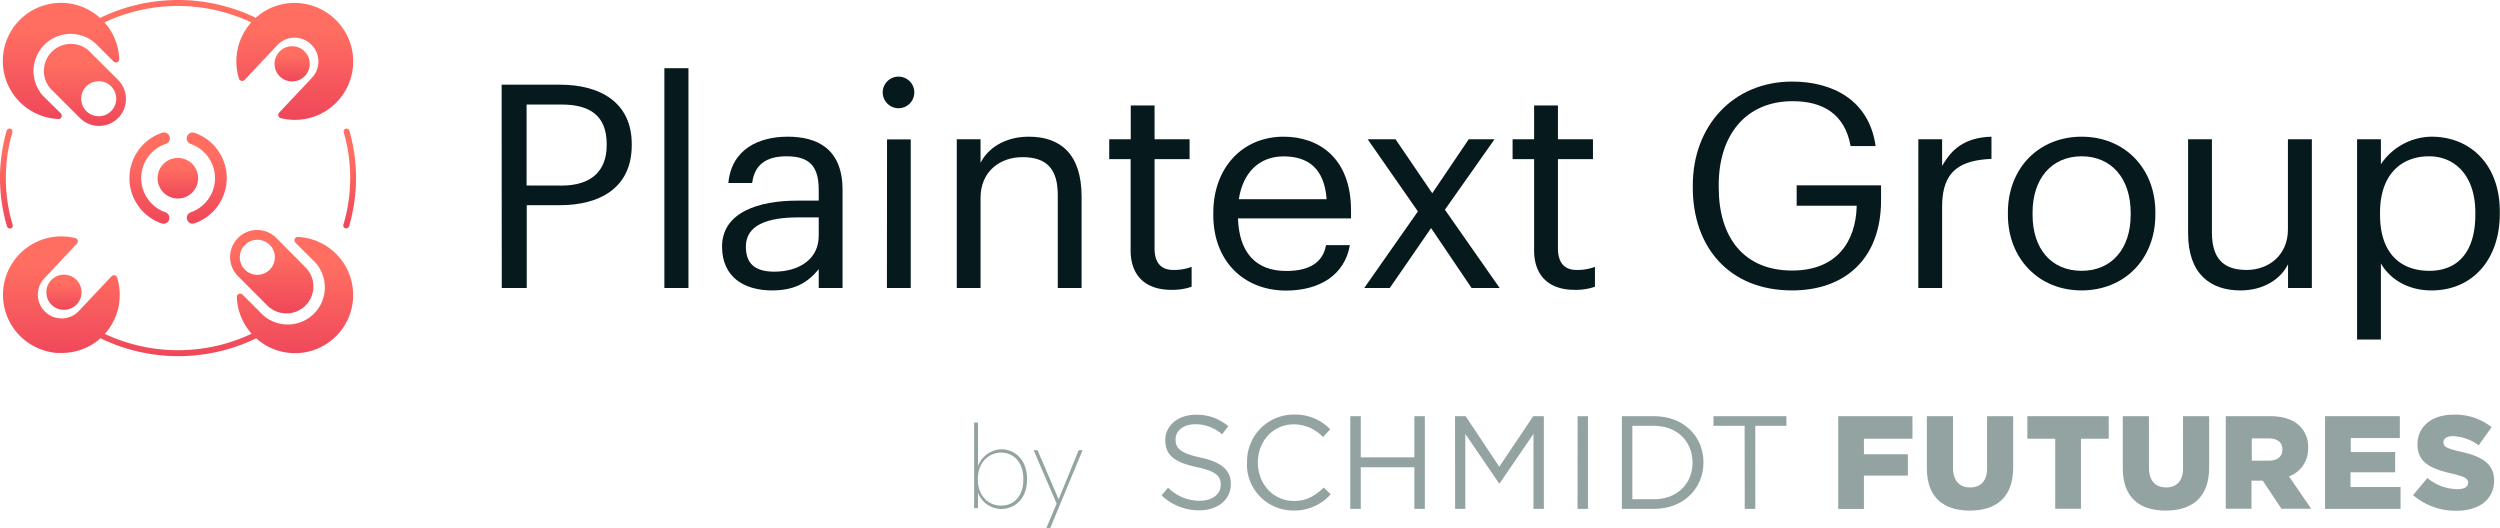 <svg xmlns="http://www.w3.org/2000/svg" xmlns:xlink="http://www.w3.org/1999/xlink" viewBox="0 0 642.34 135.71"><defs><style>.cls-1{fill:#93a3a2;}.cls-2{fill:#06191c;}.cls-3{fill:url(#linear-gradient);}.cls-4{fill:url(#linear-gradient-2);}.cls-5{fill:url(#linear-gradient-3);}.cls-6{fill:url(#linear-gradient-4);}.cls-7{fill:url(#linear-gradient-5);}.cls-8{fill:url(#linear-gradient-6);}.cls-9{fill:url(#linear-gradient-7);}.cls-10{fill:url(#linear-gradient-8);}.cls-11{fill:url(#linear-gradient-9);}.cls-12{fill:url(#linear-gradient-10);}.cls-13{fill:url(#linear-gradient-11);}</style><linearGradient id="linear-gradient" x1="75.06" y1="11.86" x2="75.06" y2="20.92" gradientUnits="userSpaceOnUse"><stop offset="0.25" stop-color="#ff6e61"/><stop offset="1" stop-color="#ef475a"/></linearGradient><linearGradient id="linear-gradient-2" x1="21.66" y1="10.95" x2="21.66" y2="32.36" xlink:href="#linear-gradient"/><linearGradient id="linear-gradient-3" x1="45.75" y1="0" x2="45.75" y2="30.76" xlink:href="#linear-gradient"/><linearGradient id="linear-gradient-4" x1="69.82" y1="59.12" x2="69.82" y2="80.52" xlink:href="#linear-gradient"/><linearGradient id="linear-gradient-5" x1="45.75" y1="60.73" x2="45.75" y2="91.49" xlink:href="#linear-gradient"/><linearGradient id="linear-gradient-6" x1="16.43" y1="70.57" x2="16.43" y2="79.63" xlink:href="#linear-gradient"/><linearGradient id="linear-gradient-7" x1="89.85" y1="33.07" x2="89.85" y2="58.7" xlink:href="#linear-gradient"/><linearGradient id="linear-gradient-8" x1="1.64" y1="33.07" x2="1.64" y2="58.7" xlink:href="#linear-gradient"/><linearGradient id="linear-gradient-9" x1="45.7" y1="40.58" x2="45.7" y2="51" xlink:href="#linear-gradient"/><linearGradient id="linear-gradient-10" x1="38.38" y1="34.04" x2="38.38" y2="57.45" xlink:href="#linear-gradient"/><linearGradient id="linear-gradient-11" x1="53.11" y1="34.04" x2="53.11" y2="57.45" xlink:href="#linear-gradient"/></defs><g id="Layer_2" data-name="Layer 2"><g id="Logos"><g id="Layer_2-2" data-name="Layer 2"><g id="Layer_1-2" data-name="Layer 1-2"><path class="cls-1" d="M298.45,127.28l1.67-2a11.33,11.33,0,0,0,8.17,3.38c3.22,0,5.36-1.71,5.36-4.05v-.08c0-2.21-1.19-3.46-6.2-4.52-5.53-1.19-8.05-3-8.05-6.87v-.07c0-3.75,3.33-6.51,7.83-6.51a12.46,12.46,0,0,1,8.36,2.94L314,111.59a10.4,10.4,0,0,0-6.87-2.59c-3.1,0-5.08,1.7-5.08,3.84v.1c0,2.25,1.23,3.5,6.43,4.63s7.76,3.1,7.76,6.74v.06c0,4.09-3.4,6.75-8.14,6.75A13.93,13.93,0,0,1,298.45,127.28Z"/><path class="cls-1" d="M320.42,118.9v-.06a12,12,0,0,1,11.68-12.32h.37a12.38,12.38,0,0,1,9.3,3.78l-1.84,2a10.33,10.33,0,0,0-7.5-3.27c-5.28,0-9.24,4.28-9.24,9.77v.07c0,5.51,4,9.84,9.24,9.84,3.26,0,5.41-1.27,7.7-3.44L341.9,127a12.43,12.43,0,0,1-9.53,4.17,11.89,11.89,0,0,1-12-11.81C320.41,119.19,320.41,119,320.42,118.9Z"/><path class="cls-1" d="M346.94,106.93h2.69v10.58H363.4V106.93h2.69v23.82H363.4v-10.7H349.63v10.7h-2.69Z"/><path class="cls-1" d="M373.85,106.93h2.72l8.65,13,8.73-13h2.72v23.82H394V111.49l-8.69,12.72h-.14l-8.68-12.72v19.26h-2.62Z"/><path class="cls-1" d="M405.35,106.93H408v23.82h-2.68Z"/><path class="cls-1" d="M416.72,106.93H425c7.5,0,12.68,5.13,12.68,11.84v.07c0,6.7-5.19,11.91-12.68,11.91h-8.28ZM425,128.27c6,0,9.88-4.09,9.88-9.37v-.06c0-5.28-3.85-9.43-9.88-9.43h-5.59v18.86Z"/><path class="cls-1" d="M448.26,109.41h-8v-2.48H459v2.48h-8v21.34h-2.72Z"/><path class="cls-1" d="M472.31,106.93h19.07v5.79H478.91v4H490.2v5.48H478.91v8.57h-6.6Z"/><path class="cls-1" d="M495.08,120.31V106.93h6.72v13.24c0,3.43,1.74,5.07,4.39,5.07s4.36-1.59,4.36-4.9V106.93h6.71v13.2c0,7.69-4.39,11.06-11.16,11.06S495.08,127.76,495.08,120.31Z"/><path class="cls-1" d="M528.06,112.72H520.9v-5.79h20.91v5.79h-7.14v18h-6.61Z"/><path class="cls-1" d="M545.42,120.31V106.93h6.72v13.24c0,3.43,1.73,5.07,4.39,5.07s4.37-1.59,4.37-4.9V106.93h6.71v13.2c0,7.69-4.4,11.06-11.18,11.06S545.42,127.76,545.42,120.31Z"/><path class="cls-1" d="M571.88,106.93h11.28c3.64,0,6.16.95,7.77,2.59a7.37,7.37,0,0,1,2.11,5.56h0a7.5,7.5,0,0,1-4.91,7.32l5.69,8.31h-7.63l-4.81-7.21h-2.89v7.21h-6.61Zm11,11.44c2.25,0,3.55-1.07,3.55-2.83v-.07c0-1.88-1.36-2.83-3.58-2.83h-4.29v5.73Z"/><path class="cls-1" d="M597.39,106.93H616.6v5.62H604v3.6H615.4v5.2H603.93v3.78h12.86v5.62h-19.4Z"/><path class="cls-1" d="M620,127.21l3.69-4.39a12.23,12.23,0,0,0,7.73,2.86c1.77,0,2.72-.61,2.72-1.63V124c0-1-.78-1.53-4-2.28-5.07-1.16-9-2.59-9-7.5v-.06c0-4.41,3.51-7.62,9.23-7.62a15,15,0,0,1,9.81,3.21l-3.31,4.66a11.93,11.93,0,0,0-6.67-2.35c-1.6,0-2.38.69-2.38,1.53v.07c0,1.07.81,1.57,4.11,2.32,5.49,1.19,8.89,3,8.89,7.42v.06c0,4.87-3.84,7.76-9.64,7.76A16.66,16.66,0,0,1,620,127.21Z"/></g></g><path class="cls-1" d="M251.28,126.56v4h-1v-22h1v11.2a6.63,6.63,0,0,1,6-4.32c3.64,0,6.6,2.9,6.6,7.53v.23c0,4.74-2.93,7.56-6.6,7.56A6.37,6.37,0,0,1,251.28,126.56Zm11.65-3.33V123c0-4.32-2.61-6.71-5.68-6.71s-6,2.42-6,6.71v.22c0,4.24,2.76,6.69,6,6.69S262.93,127.47,262.93,123.23Z"/><path class="cls-1" d="M271.49,129.4l-5.91-13.73h1L272,128.3l5.15-12.63h1l-8.3,20h-1Z"/><path class="cls-2" d="M128.89,21.76h15c10.1,0,18.43,4.39,18.43,15.26v.29c0,11.1-8.4,15.41-18.43,15.41h-8.55V74h-6.42ZM144.3,47.68c7.52,0,11.58-3.65,11.58-10.37V37c0-7.37-4.43-10.14-11.58-10.14h-9v20.8Z"/><path class="cls-2" d="M170.7,17.53h6.19V74H170.7Z"/><path class="cls-2" d="M185.52,63.37c0-8.83,9.43-11.82,19.31-11.82h5.53V48.77c0-6.05-2.36-8.61-8.26-8.61-5.3,0-8.25,2.19-8.84,6.86h-6.12c.81-8.68,7.81-11.9,15.26-11.9s14.08,3,14.08,13.65V74h-6.12V69.14c-2.87,3.58-6.34,5.48-12,5.48C191.19,74.62,185.52,71.18,185.52,63.37Zm24.84-2.77V55.86h-5.31c-7.74,0-13.41,1.89-13.41,7.51,0,3.95,1.91,6.43,7.29,6.43C205.42,69.8,210.36,66.51,210.36,60.6Z"/><path class="cls-2" d="M226.8,23.81a4.06,4.06,0,1,1,4.06,4A4.08,4.08,0,0,1,226.8,23.81Zm1.11,12H234V74h-6.12Z"/><path class="cls-2" d="M245.83,35.78h6.11v6.06c1.77-3.58,6.05-6.72,12.39-6.72,8,0,13.57,4.31,13.57,15.41V74h-6.12V50.09c0-6.72-2.88-9.71-9.07-9.71-5.68,0-10.77,3.58-10.77,10.44V74h-6.11Z"/><path class="cls-2" d="M290.5,64.4V40.89H285V35.78h5.53V27.09h6.12v8.69h9v5.11h-9V63.81c0,3.72,1.7,5.55,4.8,5.55a12.78,12.78,0,0,0,4.72-.8v5.11a15,15,0,0,1-5.24.8C293.9,74.47,290.5,70.38,290.5,64.4Z"/><path class="cls-2" d="M311.74,55.27v-.58c0-11.54,7.45-19.57,18.06-19.57,8.92,0,17.33,5.33,17.33,19v2H318.08c.29,8.68,4.5,13.5,12.39,13.5,6,0,9.43-2.19,10.24-6.64h6.12c-1.32,7.66-7.74,11.68-16.44,11.68C319.48,74.62,311.74,67,311.74,55.27Zm29.12-4.09c-.59-7.88-4.72-11-11.06-11s-10.47,4.24-11.5,11Z"/><path class="cls-2" d="M364.31,54.32,351.4,35.78h7.16L368,49.65l9.37-13.87H384l-12.75,18.1L385.32,74H378.1l-10.4-15.4L357.08,74h-6.56Z"/><path class="cls-2" d="M394.17,64.4V40.89h-5.53V35.78h5.53V27.09h6.12v8.69h9v5.11h-9V63.81c0,3.72,1.69,5.55,4.79,5.55a12.74,12.74,0,0,0,4.72-.8v5.11a14.92,14.92,0,0,1-5.24.8C397.56,74.47,394.17,70.38,394.17,64.4Z"/><path class="cls-2" d="M434.94,48.19v-.58c0-15.26,10.4-26.65,25.51-26.65,10.47,0,19.83,4.82,21.46,16.57h-6.42C474,29.21,468.27,26,460.6,26c-12.09,0-19,8.76-19,21.53v.59c0,12.92,6.48,21.39,18.87,21.39,11.43,0,16.37-7.38,16.59-16.65H461.63V47.61h21.68v3.87c0,15.11-9.37,23.14-22.86,23.14C444.23,74.62,434.94,63.45,434.94,48.19Z"/><path class="cls-2" d="M492.89,35.78H499v6.86c2.44-4.3,5.75-7.3,12.68-7.52v5.7C504,41.18,499,43.59,499,53V74h-6.12Z"/><path class="cls-2" d="M515.9,55.2v-.59c0-11.46,8-19.49,18.94-19.49s18.95,8,18.95,19.42v.59c0,11.53-8,19.49-19,19.49S515.9,66.37,515.9,55.2Zm31.55,0v-.51c0-8.84-4.94-14.53-12.61-14.53s-12.6,5.69-12.6,14.45v.59c0,8.69,4.79,14.38,12.6,14.38S547.45,63.81,547.45,55.2Z"/><path class="cls-2" d="M562.2,59.94V35.78h6.12V59.65c0,6.72,2.87,9.71,8.92,9.71,5.45,0,10.61-3.58,10.61-10.44V35.78H594V74h-6.12V67.9c-1.77,3.58-6,6.72-12.23,6.72C568,74.62,562.2,70.45,562.2,59.94Z"/><path class="cls-2" d="M605.62,35.78h6.12V42.2a15.9,15.9,0,0,1,13-7.08c10.1,0,17.55,7.3,17.55,19.2v.59c0,11.68-6.93,19.71-17.55,19.71-6.34,0-10.84-3.14-13-6.94V87.24h-6.12ZM636,55.2v-.59c0-9.63-5.38-14.45-11.87-14.45-7.15,0-12.61,4.67-12.61,14.45v.59c0,9.78,5.16,14.38,12.68,14.38S636,64.47,636,55.2Z"/><path class="cls-3" d="M78.36,19.49a4.52,4.52,0,1,0-6.4.2A4.52,4.52,0,0,0,78.36,19.49Z"/><path class="cls-4" d="M30.34,30.33a6.94,6.94,0,0,0,0-9.8L22.78,13A6.93,6.93,0,0,0,13,22.78l7.55,7.55A6.94,6.94,0,0,0,30.34,30.33Zm-8.16-1.79a4.5,4.5,0,1,1,6.37,0A4.49,4.49,0,0,1,22.18,28.54Z"/><path class="cls-5" d="M14.91,30.61H15a.86.86,0,0,0,.78-.51.84.84,0,0,0-.18-1L11.2,24.78A9.54,9.54,0,0,1,24.68,11.29l4.49,4.49a.85.85,0,0,0,1.46-.64,14.86,14.86,0,0,0-3.79-9.39,44.3,44.3,0,0,1,37.72,0A15,15,0,0,0,61.4,20.19a.86.86,0,0,0,1.45.34l8.4-8.93a6.06,6.06,0,0,1,4.26-1.92,6.14,6.14,0,0,1,4.36,1.66A6.1,6.1,0,0,1,80.14,20l-8.4,8.93a.86.86,0,0,0,.42,1.43,15.36,15.36,0,0,0,3.65.44A15,15,0,0,0,88.29,7.57,15.12,15.12,0,0,0,76.94.81,14.9,14.9,0,0,0,66.72,3.73l-1.06.88a.66.66,0,0,0-.23-.17,45.84,45.84,0,0,0-39.49.06.75.75,0,0,0-.2.15l-.09-.08a14.93,14.93,0,1,0-10.74,26Z"/><path class="cls-6" d="M61.15,61.15a6.91,6.91,0,0,0,0,9.79L68.7,78.5a6.94,6.94,0,0,0,9.8,0h0a6.94,6.94,0,0,0,0-9.8L71,61.15A6.92,6.92,0,0,0,61.15,61.15Zm8.15,1.78a4.5,4.5,0,1,1-6.37,0A4.5,4.5,0,0,1,69.3,62.93Z"/><path class="cls-7" d="M76.57,60.86a.89.89,0,0,0-.83.51.88.88,0,0,0,.18,1l4.37,4.36A9.54,9.54,0,1,1,66.8,80.18L62.32,75.7a.86.86,0,0,0-1.47.64,14.92,14.92,0,0,0,3.65,9.23l.16.17a44.32,44.32,0,0,1-37.73.05A15,15,0,0,0,30.09,71.3.86.86,0,0,0,28.64,71l-8.4,8.93A6.06,6.06,0,0,1,16,81.81a6.14,6.14,0,0,1-4.36-1.66,6.1,6.1,0,0,1-.27-8.62l8.4-8.93a.86.86,0,0,0,.2-.84.84.84,0,0,0-.62-.59A15,15,0,0,0,3.2,83.92a15.12,15.12,0,0,0,11.35,6.76c.43,0,.85,0,1.26,0A14.89,14.89,0,0,0,25,87.59l.84-.72a.81.81,0,0,0,.24.17,45.84,45.84,0,0,0,39.49,0,.83.83,0,0,0,.21-.16,14.94,14.94,0,1,0,10.82-26Z"/><path class="cls-8" d="M13.13,72a4.52,4.52,0,1,0,6.4-.2A4.53,4.53,0,0,0,13.13,72Z"/><path class="cls-9" d="M88.76,58.67l.21,0a.75.75,0,0,0,.72-.55,44,44,0,0,0,1.8-12.41,44.46,44.46,0,0,0-1.72-12.12.77.77,0,0,0-.94-.52.76.76,0,0,0-.52.93,42,42,0,0,1-.07,23.7A.76.76,0,0,0,88.76,58.67Z"/><path class="cls-10" d="M2.52,58.7l.21,0a.75.75,0,0,0,.52-.94A42,42,0,0,1,3.18,34a.76.76,0,0,0-.52-.93.77.77,0,0,0-.94.52A43.62,43.62,0,0,0,1.8,58.15.75.75,0,0,0,2.52,58.7Z"/><path class="cls-11" d="M50.91,45.79A5.21,5.21,0,1,0,45.7,51,5.21,5.21,0,0,0,50.91,45.79Z"/><path class="cls-12" d="M42.52,37a1.51,1.51,0,1,0-1-2.84,12.3,12.3,0,0,0,0,23.24,1.51,1.51,0,0,0,1-2.85,9.29,9.29,0,0,1,0-17.55Z"/><path class="cls-13" d="M49.48,57.45a1.51,1.51,0,0,0,.51-.08,12.3,12.3,0,0,0,0-23.24A1.51,1.51,0,0,0,49,37a9.29,9.29,0,0,1,0,17.55,1.51,1.51,0,0,0,.51,2.93Z"/></g></g></svg>